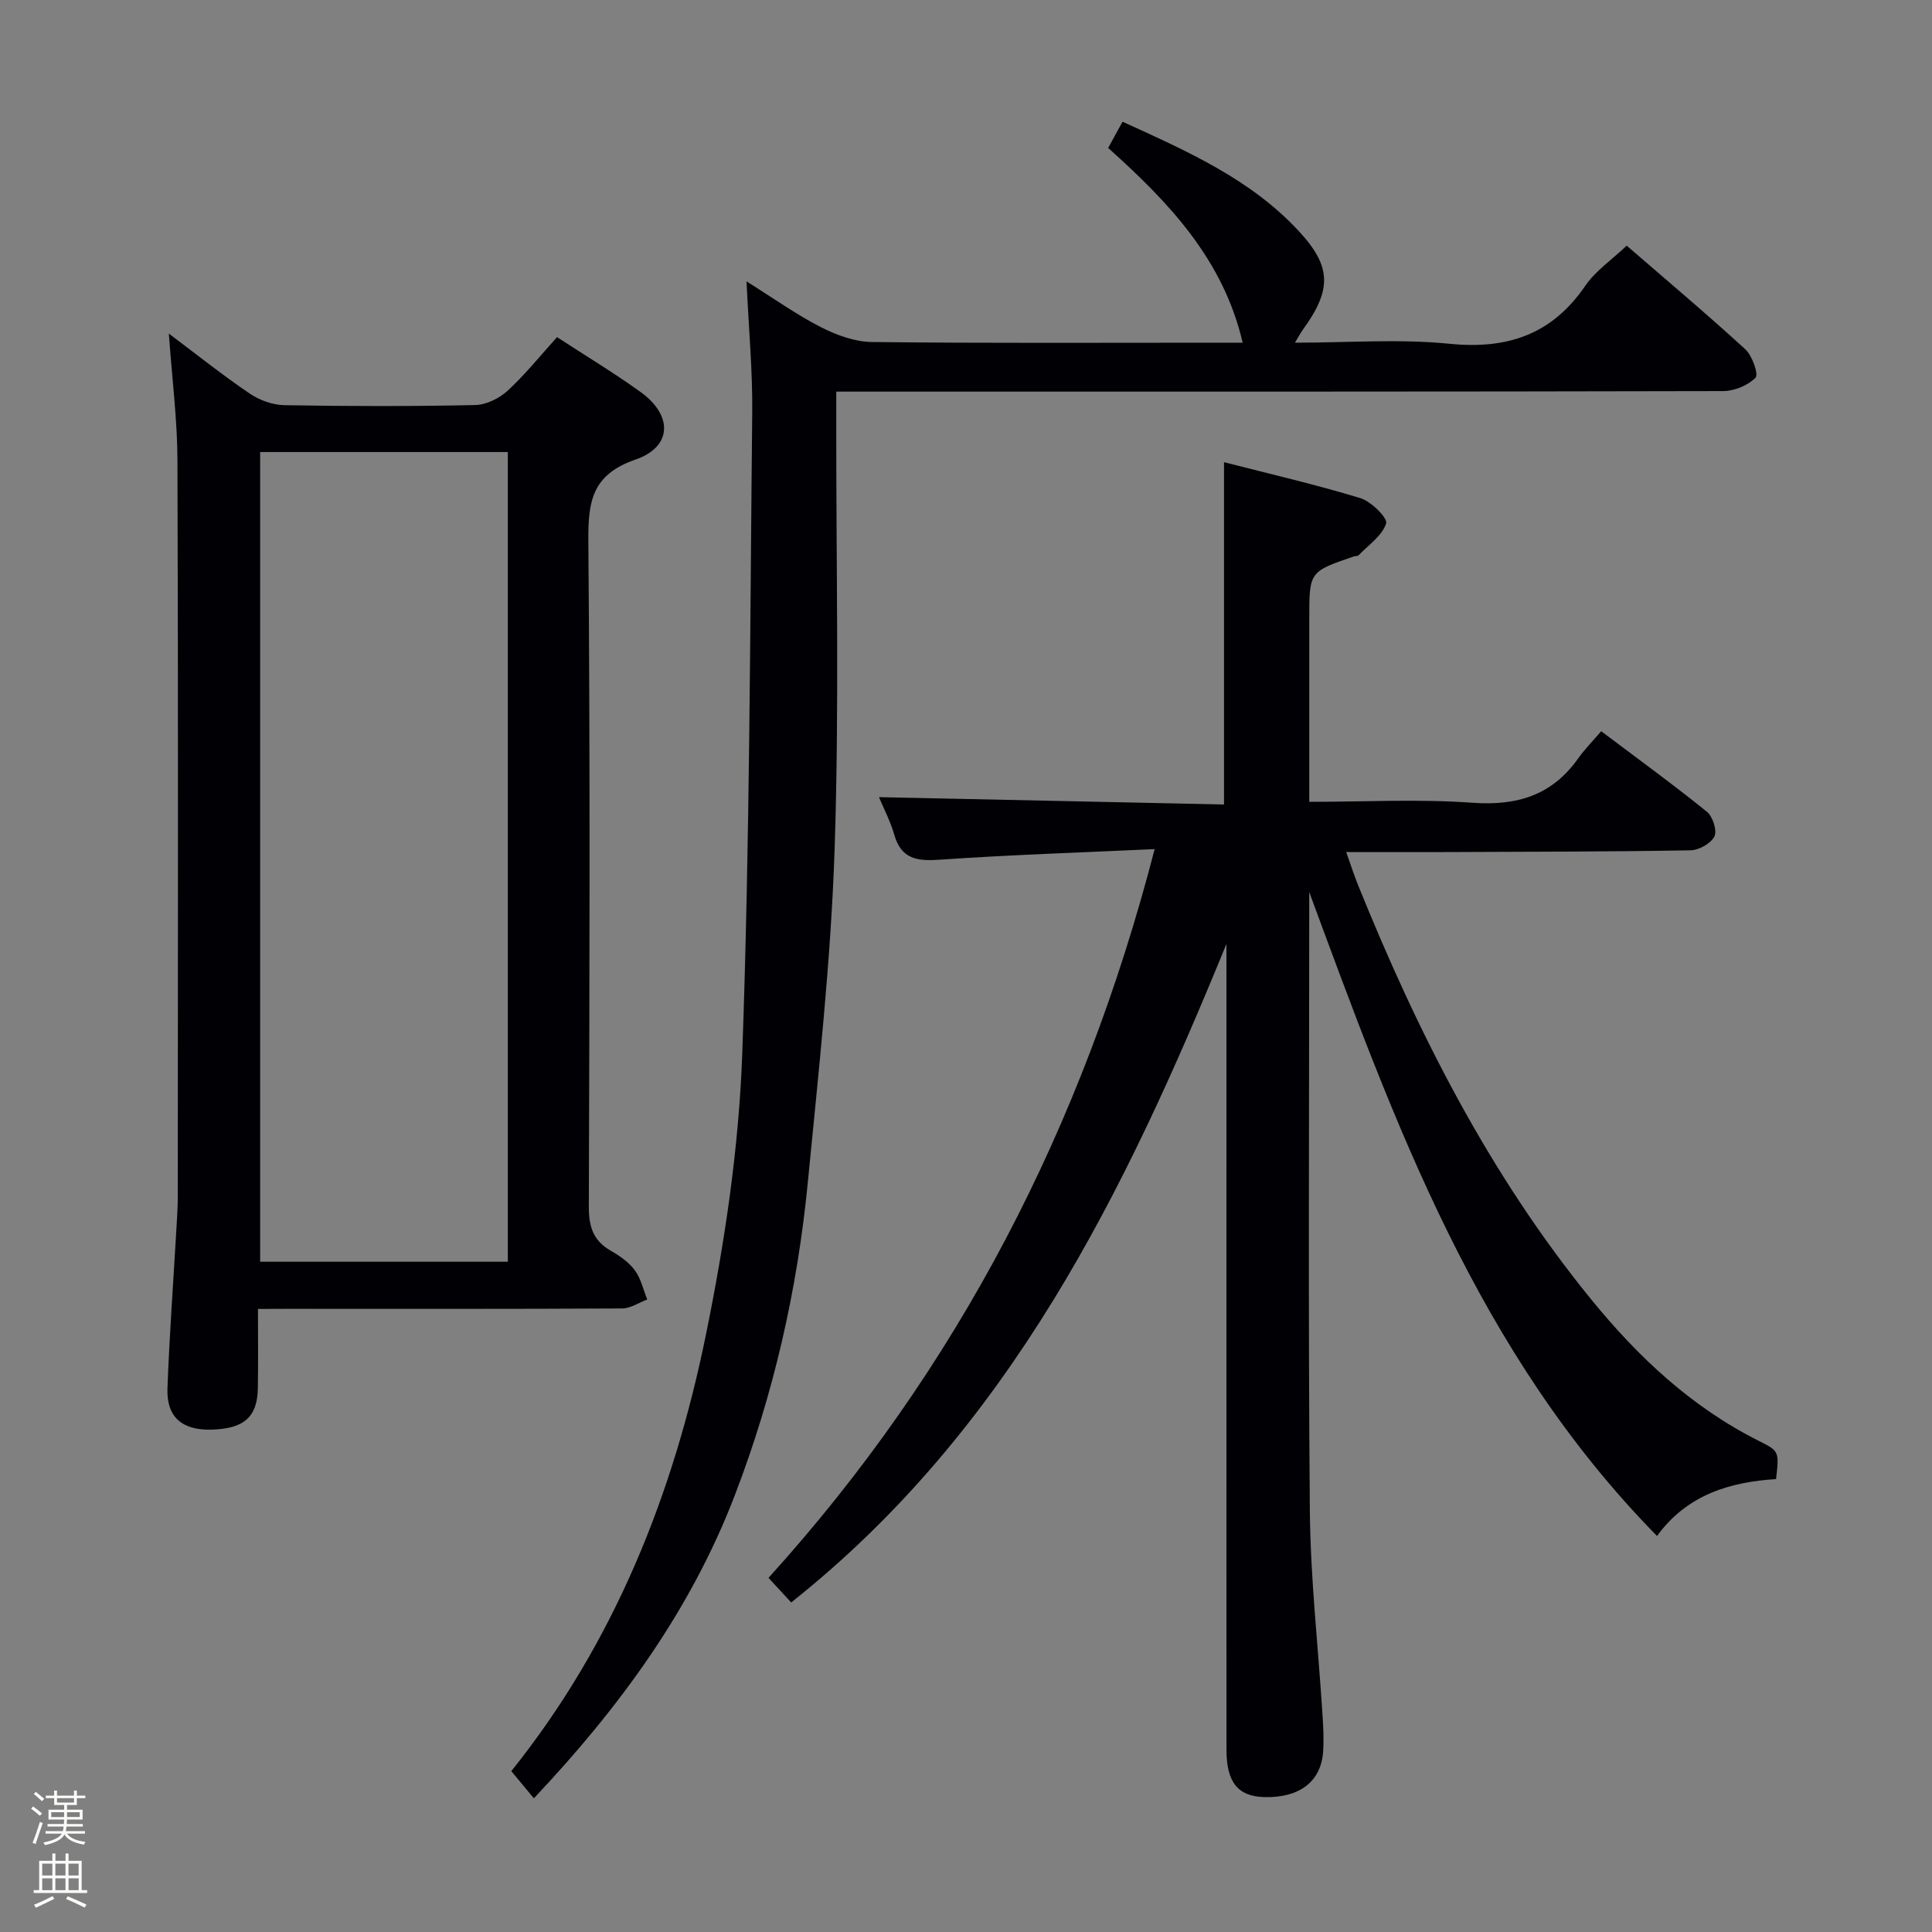 <svg enable-background="new 0 0 400 400" viewBox="0 0 400 400" xmlns="http://www.w3.org/2000/svg"><rect x="0" y="0" width="400" height="400" fill="#808080" stroke="none"/><path d="m6.44 374.46.42-.45c.65.47 1.27.95 1.85 1.44l-.45.49c-.65-.56-1.25-1.06-1.82-1.48m.93 7.33-.63-.26c.55-1.36 1.05-2.8 1.52-4.33.19.1.38.19.59.27-.46 1.29-.95 2.73-1.48 4.32m-.38-10.38.44-.42c.43.34 1.01.82 1.74 1.44l-.49.49c-.53-.51-1.09-1.01-1.69-1.51m2.5.35h1.72v-1.04h.59v1.04h3.52v-1.04h.59v1.04h1.75v.53h-1.75v1.42h-2.03v.97h3.22v2.03h-3.24c0 .35-.01.66-.03.93h3.32v.53h-3.37c-.03.27-.08.58-.15.94h3.96v.53h-3.71c.67.92 1.93 1.48 3.79 1.68-.13.24-.23.44-.29.59-2.13-.38-3.48-1.08-4.04-2.12-.43.97-1.77 1.72-4.03 2.23-.09-.19-.2-.37-.33-.55 2.1-.42 3.37-1.03 3.81-1.83h-3.36v-.53h3.58c.08-.29.13-.61.16-.94h-3.33v-.53h3.39c.02-.27.04-.58.04-.93h-3.23v-2.03h3.25v-.97h-2.07v-1.42h-1.73zm1.12 3.44v1h2.65c.01-.3.02-.44.01-.4v-.25-.35zm1.19-2h3.52v-.91h-3.52zm4.71 2h-2.63v.59c0 .15-.01.28-.01.4h2.64z" fill="#fcfbfa"/><path d="m13.56 383.74h.63v1.52h2.72v6.07h1.13v.6h-11.06v-.6h1.13v-6.07h2.73v-1.52h.63v1.52h2.1v-1.52zm-2.69 8.83.38.56c-1.24.63-2.53 1.25-3.85 1.85-.1-.21-.21-.42-.34-.63 1.36-.55 2.63-1.15 3.81-1.78m-2.13-4.27h2.1v-2.45h-2.1zm0 3.04h2.1v-2.46h-2.1zm2.72-3.04h2.1v-2.45h-2.1zm0 3.04h2.1v-2.46h-2.1zm6.07 3.6c-1.41-.71-2.7-1.3-3.86-1.78l.35-.56c1.45.62 2.75 1.19 3.88 1.72zm-1.25-9.09h-2.1v2.45h2.1zm-2.09 5.49h2.1v-2.46h-2.1z" fill="#fcfbfa"/><g fill="#010105"><path d="m239.06 175.8c-15.29.71-29.9 1.18-44.46 2.19-4.69.33-7.99-.09-9.45-5.17-.81-2.82-2.21-5.47-3.17-7.78 23.88.51 47.64 1.01 71.44 1.52 0-24.09 0-47.14 0-70.87 9.45 2.43 18.93 4.61 28.22 7.44 2.24.68 5.7 4.12 5.34 5.25-.82 2.55-3.66 4.46-5.71 6.59-.19.2-.65.12-.96.23-9.24 3.16-9.24 3.17-9.24 12.88v37.93c11.56 0 22.71-.61 33.76.19 9.26.67 16.51-1.53 21.93-9.2 1.34-1.89 3-3.56 4.75-5.61 7.71 5.81 14.94 11.06 21.87 16.66 1.22.98 2.17 3.92 1.57 5.12-.72 1.46-3.21 2.85-4.95 2.88-16.82.29-33.65.29-50.47.36-6.65.03-13.3 0-20.81 0 .94 2.64 1.61 4.76 2.44 6.81 12.39 30.66 27.22 59.95 48.24 85.76 9.77 12 20.85 22.39 34.84 29.39 4.16 2.08 4.1 2.19 3.48 7.86-9.52.59-18.44 3.22-24.65 11.78-37.18-37.83-54.35-85.52-72.01-133.33v4.58c0 41.16-.23 82.31.13 123.46.12 14.11 1.73 28.2 2.62 42.3.16 2.49.29 5 .14 7.48-.37 6.31-4.83 9.75-12.18 9.57-5.46-.14-7.84-3.05-7.84-9.81-.02-53.82-.01-107.64-.01-161.45 0-1.79 0-3.59 0-5.38-20.96 51.29-44.87 100.43-90.11 136.34-1.63-1.77-3.06-3.32-4.7-5.09 39.2-43.28 65.06-93.4 79.95-150.88z"/><path d="m53.41 271c0 5.74.06 11.03-.02 16.32-.08 6.05-2.85 8.49-9.61 8.67-6.06.16-9.32-2.59-9.11-8.51.39-10.79 1.19-21.57 1.81-32.35.14-2.49.33-4.99.33-7.48.02-50.8.1-101.6-.07-152.4-.03-8.41-1.12-16.83-1.78-26.18 5.94 4.46 11.2 8.66 16.75 12.42 2.03 1.38 4.77 2.36 7.2 2.4 13.15.23 26.32.25 39.47-.03 2.29-.05 4.99-1.38 6.72-2.97 3.65-3.36 6.77-7.27 10.23-11.09 5.93 3.87 11.76 7.38 17.28 11.35 6.72 4.83 6.62 11.35-1.04 14-8.99 3.11-9.82 8.62-9.76 16.83.39 45.97.24 91.94.1 137.9-.01 4.08.91 6.99 4.53 9.06 1.86 1.06 3.76 2.39 5 4.07 1.26 1.71 1.74 4 2.56 6.03-1.72.65-3.44 1.85-5.17 1.86-23.15.13-46.3.08-69.45.08-1.8.02-3.6.02-5.97.02zm.45-177.41v167.64h51.28c0-56.06 0-111.76 0-167.64-17.24 0-34.04 0-51.28 0z"/><path d="m110.53 372.32c-1.79-2.16-3.15-3.81-4.67-5.63 21.36-26.62 33.56-57.39 40.27-90.23 3.91-19.13 6.84-38.72 7.54-58.2 1.59-44.24 1.61-88.54 2.07-132.82.09-8.63-.72-17.26-1.18-27.18 5.68 3.55 10.33 6.88 15.37 9.46 3.24 1.65 7.04 3.05 10.6 3.09 23.66.27 47.33.14 70.99.14h5.76c-4.02-17.27-15.33-29.1-27.85-40.32 1.01-1.84 1.87-3.4 2.98-5.43 13.25 6.05 26.5 11.83 36.54 22.7 6.8 7.35 6.76 12.12.8 20.35-.45.63-.81 1.32-1.65 2.7 11.13 0 21.63-.82 31.95.22 12.02 1.21 21.25-1.88 28.18-12.02 2.11-3.08 5.44-5.33 8.56-8.29 8.11 7.02 16.49 14.07 24.56 21.46 1.44 1.32 2.78 5.2 2.12 5.87-1.59 1.61-4.4 2.78-6.72 2.78-58.99.14-117.99.11-176.98.11-1.97 0-3.95 0-6.63 0v6.19c-.04 29.5.64 59.02-.34 88.48-.76 23.05-3.32 46.06-5.55 69.05-2.16 22.23-7.09 43.89-15.12 64.79-9.14 23.83-23.88 43.95-41.6 62.73z"/></g></svg>